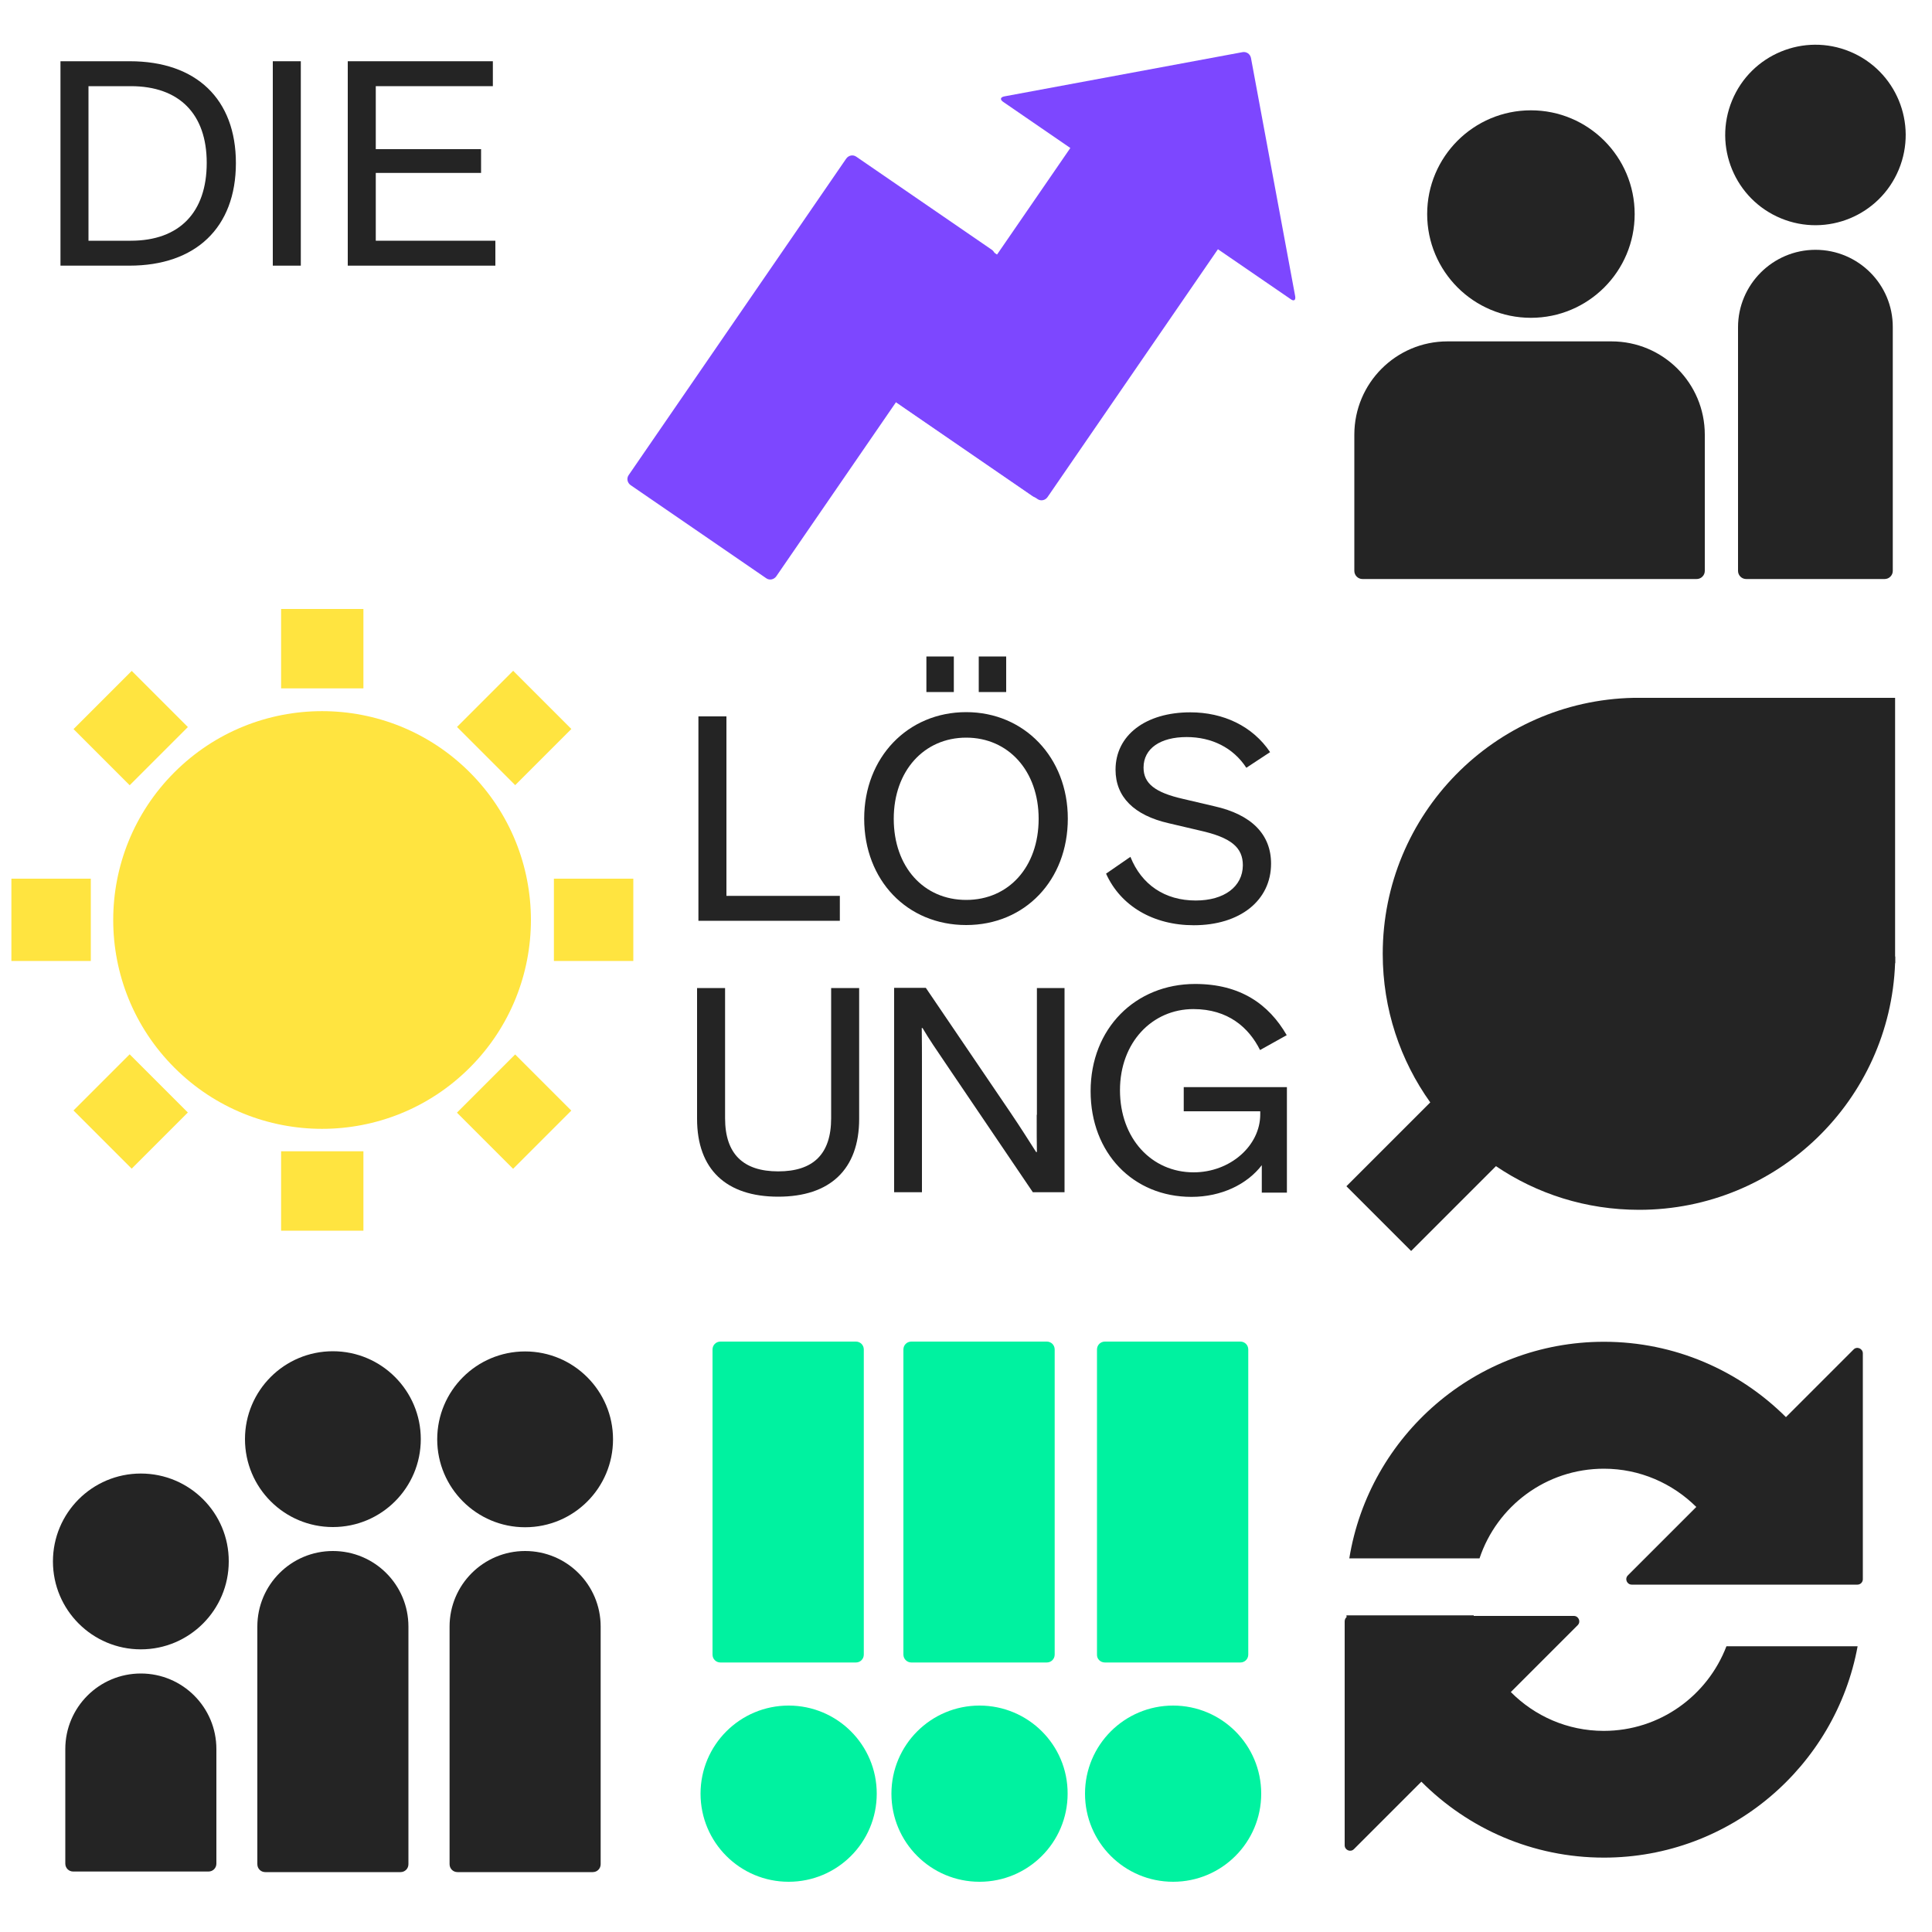 <svg width="1000" height="1000" viewBox="0 0 1000 1000" fill="none" xmlns="http://www.w3.org/2000/svg">
<g clip-path="url(#clip0)">
<path d="M67.2 31.7H31.3V137.5H67C101.2 137.5 122.1 117.9 122.1 84.4C122.1 51.4 101.7 31.7 67.2 31.7ZM67.7 124.6H45.8V44.6H67.7C92.8 44.6 107 59 107 84.3C107 110 92.8 124.6 67.7 124.6Z" fill="#242424"/>
<path d="M155.7 31.7H141.2V137.5H155.7V31.7Z" fill="#242424"/>
<path d="M194.5 89.5H249V77.2H194.5V44.6H255.1V31.7H180V137.5H256.4V124.6H194.5V89.5Z" fill="#242424"/>
<path d="M434.7 463.7H376V370.8H361.5V476.6H434.7V463.7Z" fill="#242424"/>
<path d="M493.7 339.8H479.5V358.2H493.7V339.8Z" fill="#242424"/>
<path d="M500.1 368.6C469.8 368.6 447.3 392.1 447.3 423.7C447.3 455.6 469.5 478.8 500.1 478.8C530.5 478.8 552.7 455.6 552.7 423.7C552.7 392.1 530.2 368.6 500.1 368.6ZM500.1 465.8C478.1 465.8 462.6 448.7 462.6 423.8C462.6 399 478.3 381.8 500.1 381.8C522 381.8 537.6 399.1 537.6 423.8C537.6 448.7 522.1 465.8 500.1 465.8Z" fill="#242424"/>
<path d="M520.8 339.8H506.6V358.2H520.8V339.8Z" fill="#242424"/>
<path d="M618.9 466.1C603 466.1 590.9 458 585.1 443.5L572.5 452.2C580 468.9 596.9 478.9 617.9 478.9C641.8 478.9 657.9 466.1 657.9 447C657.9 431.9 647.8 421.6 628.5 417.3L612.3 413.5C597.8 410.2 591.9 405.5 591.9 397.3C591.9 387.4 600.6 381.5 614.2 381.5C627.2 381.5 638.3 387 645.1 397.4L657.4 389.3C648.3 375.8 633.2 368.7 616.1 368.7C592.9 368.7 577.4 380.6 577.4 398.4C577.4 412.5 587 422 604.9 426.1L621.1 429.9C637.2 433.5 643.3 438.6 643.3 447.9C643.2 458.9 633.7 466.1 618.9 466.1Z" fill="#242424"/>
<path d="M430.2 578.8C430.2 597.4 420.9 606.3 402.8 606.3C384.7 606.3 375.3 597.3 375.3 578.8V511.4H360.8V579.1C360.8 605.3 375.9 619.4 402.8 619.4C429.6 619.4 444.7 605.3 444.7 579.1V511.4H430.2V578.8Z" fill="#242424"/>
<path d="M536.6 577C536.6 586.9 536.6 590.8 536.7 596.3H536.3C532.5 590.4 528.8 584.4 522.7 575.4L479.2 511.3H462.8V617.1H477.2V551.7C477.2 545.8 477.2 538.7 477.1 532.1H477.5C481.1 538.2 483.9 542.2 491.4 553.3L534.6 617.1H551V511.4H536.7V577H536.6Z" fill="#242424"/>
<path d="M612.7 562.6V575.2H652.3V576.8C652.3 593 636.8 606.8 617.8 606.8C596.1 606.8 579.7 589.3 579.7 564.3C579.7 539.5 596.4 522.3 617.7 522.3C635.7 522.3 646.4 531.9 652.2 543.5L666 535.8C656.7 519.7 641.9 509.3 618.6 509.3C587.7 509.3 564.5 532.3 564.5 564.8C564.5 596.8 586.5 619.5 616.7 619.5C632.2 619.5 645.5 613 653.1 603.1V617.3H666.1V562.7H612.7V562.6Z" fill="#242424"/>
<path d="M571.9 860.5H642C644.3 860.5 646.1 858.7 646.1 856.4V698.5C646.1 696.2 644.3 694.4 642 694.4H571.9C569.6 694.4 567.8 696.2 567.8 698.5V856.4C567.7 858.7 569.6 860.5 571.9 860.5Z" fill="#00F2A0"/>
<path d="M607.2 882.8C582 882.8 561.6 903.2 561.6 928.4C561.6 953.6 582 974 607.2 974C632.4 974 652.8 953.6 652.8 928.4C652.8 903.2 632.4 882.8 607.2 882.8Z" fill="#00F2A0"/>
<path d="M471.7 860.5H541.8C544.1 860.5 545.9 858.7 545.9 856.4V698.5C545.9 696.2 544.1 694.4 541.8 694.4H471.7C469.4 694.4 467.6 696.2 467.6 698.5V856.4C467.6 858.7 469.5 860.5 471.7 860.5Z" fill="#00F2A0"/>
<path d="M507 882.8C481.8 882.8 461.4 903.2 461.4 928.4C461.4 953.6 481.8 974 507 974C532.2 974 552.6 953.6 552.6 928.4C552.7 903.2 532.2 882.8 507 882.8Z" fill="#00F2A0"/>
<path d="M372.9 860.5H443C445.3 860.5 447.1 858.7 447.1 856.4V698.5C447.1 696.2 445.3 694.4 443 694.4H372.9C370.6 694.4 368.8 696.2 368.8 698.5V856.4C368.8 858.7 370.6 860.5 372.9 860.5Z" fill="#00F2A0"/>
<path d="M408.2 882.8C383 882.8 362.6 903.2 362.6 928.4C362.6 953.6 383 974 408.2 974C433.4 974 453.8 953.6 453.8 928.4C453.8 903.2 433.4 882.8 408.2 882.8Z" fill="#00F2A0"/>
<path d="M390.8 158.1C389.1 156.9 388.7 154.6 389.8 152.9L438 82.7C439.2 81 441.5 80.6 443.2 81.7L587 180.5C588.7 181.7 589.1 184 588 185.7L539.8 255.9C538.6 257.6 536.3 258 534.6 256.9L390.8 158.1Z" fill="#7D47FF"/>
<path d="M670.4 153.4L647.5 30C647.1 28 645.2 26.6 643.1 27L519.8 49.9C517.8 50.3 517.5 51.5 519.2 52.7L554 76.6L514.8 133.6C515.3 132 514.8 130.3 513.4 129.3L443.2 81.1C441.5 79.9 439.2 80.4 438 82.1L325.4 245.9C324.2 247.6 324.7 249.9 326.4 251.1L396.6 299.3C398.3 300.5 400.6 300 401.8 298.3L465.4 205.8C464.9 207.3 465.4 209.1 466.8 210.1L537 258.3C538.7 259.5 541 259 542.2 257.3L630.4 129L668 154.8C669.7 156.1 670.7 155.4 670.4 153.4Z" fill="#7D47FF"/>
<path d="M980.9 495.1C980.9 494.6 980.9 494.2 980.9 493.7C980.9 493.2 980.9 492.8 980.9 492.3V361.2H850.5C849.8 361.2 849.1 361.2 848.3 361.2C847.6 361.2 846.9 361.2 846.1 361.2H845.5C773.6 362.7 715.7 421.4 715.7 493.7C715.7 522.4 724.8 548.9 740.3 570.6L696.9 614L730.4 647.5L774.3 603.6C795.4 617.9 820.9 626.2 848.4 626.2C920 626.2 978.3 569.5 980.9 498.5H981V495.1H980.9Z" fill="#242424"/>
<path d="M243.139 552.625C285.354 510.41 285.354 441.965 243.139 399.75C200.923 357.535 132.479 357.535 90.264 399.75C48.048 441.965 48.048 510.41 90.264 552.625C132.479 594.84 200.923 594.84 243.139 552.625Z" fill="#FFE440"/>
<path d="M188.1 315.2H145.5V356.3H188.1V315.2Z" fill="#FFE440"/>
<path d="M188.1 595.9H145.5V637H188.1V595.9Z" fill="#FFE440"/>
<path d="M327.8 454.8H286.7V497.4H327.8V454.8Z" fill="#FFE440"/>
<path d="M47 454.8H5.9V497.4H47V454.8Z" fill="#FFE440"/>
<path d="M266.64 545.784L236.518 575.906L265.579 604.968L295.702 574.846L266.64 545.784Z" fill="#FFE440"/>
<path d="M68.185 347.256L38.058 377.378L67.12 406.444L97.247 376.322L68.185 347.256Z" fill="#FFE440"/>
<path d="M67.105 545.706L38.039 574.768L68.161 604.895L97.227 575.833L67.105 545.706Z" fill="#FFE440"/>
<path d="M265.609 347.203L236.547 376.265L266.669 406.388L295.731 377.326L265.609 347.203Z" fill="#FFE440"/>
<path d="M172.3 802.8C150.7 802.8 133.2 820.3 133.2 841.9V964.9C133.2 967.2 135 969 137.3 969H207.3C209.6 969 211.4 967.2 211.4 964.9V841.9C211.4 820.3 193.9 802.8 172.3 802.8Z" fill="#242424"/>
<path d="M271.8 802.8C250.2 802.8 232.7 820.3 232.7 841.9V964.9C232.7 967.2 234.5 969 236.8 969H306.8C309.1 969 310.9 967.2 310.9 964.9V841.9C310.9 820.3 293.4 802.8 271.8 802.8Z" fill="#242424"/>
<path d="M271.8 790.5C297 790.5 317.3 770.1 317.3 745C317.3 719.9 296.9 699.5 271.8 699.5C246.6 699.5 226.3 719.9 226.3 745C226.3 770.1 246.7 790.5 271.8 790.5Z" fill="#242424"/>
<path d="M172.3 699.4C147.1 699.4 126.8 719.8 126.8 744.9C126.8 770.1 147.2 790.4 172.3 790.4C197.5 790.4 217.8 770 217.8 744.9C217.8 719.8 197.4 699.4 172.3 699.4Z" fill="#242424"/>
<path d="M72.9 866.2C51.3 866.2 33.8 883.7 33.8 905.3V964.6C33.8 966.9 35.6 968.7 37.9 968.7H107.9C110.2 968.7 112 966.9 112 964.6V905.3C112 883.7 94.5 866.2 72.9 866.2Z" fill="#242424"/>
<path d="M72.9 762.7C47.7 762.7 27.4 783.1 27.4 808.2C27.4 833.3 47.8 853.7 72.9 853.7C98 853.7 118.4 833.3 118.4 808.2C118.5 783.1 98.1 762.7 72.9 762.7Z" fill="#242424"/>
<path d="M834.1 176.7H749.2C722.6 176.7 701 198.3 701 225V295.5C701 297.8 702.9 299.7 705.2 299.7H878.2C880.5 299.7 882.4 297.8 882.4 295.5V225C882.4 198.3 860.8 176.7 834.1 176.7Z" fill="#242424"/>
<path d="M939.7 129.3C917.6 129.3 899.6 147.3 899.6 169.4V295.5C899.6 297.8 901.5 299.7 903.8 299.7H975.5C977.8 299.7 979.7 297.8 979.7 295.5V169.4C979.8 147.2 961.8 129.3 939.7 129.3Z" fill="#242424"/>
<path d="M982.821 87.733C992.691 63.904 981.376 36.585 957.547 26.715C933.718 16.844 906.399 28.16 896.528 51.989C886.658 75.818 897.973 103.136 921.802 113.007C945.631 122.877 972.95 111.562 982.821 87.733Z" fill="#242424"/>
<path d="M792.4 164.5C822.058 164.5 846.1 140.458 846.1 110.8C846.1 81.142 822.058 57.1 792.4 57.1C762.743 57.1 738.7 81.142 738.7 110.8C738.7 140.458 762.743 164.5 792.4 164.5Z" fill="#242424"/>
<path d="M959.4 698.5L924.4 733.5C900.2 709.4 866.9 694.5 830.2 694.5C763.9 694.5 708.7 743.1 698.4 806.6H765.8C774.8 779.6 800.2 760.2 830.2 760.2C848.8 760.2 865.7 767.8 878 780L842.6 815.4C840.8 817.2 842.1 820.2 844.6 820.2H961.4C963 820.2 964.2 818.9 964.2 817.4V700.5C964.2 698 961.1 696.7 959.4 698.5Z" fill="#242424"/>
<path d="M830.1 895.9C811.3 895.9 794.3 888.2 782 875.8L816.6 841.2C818.4 839.4 817.1 836.4 814.6 836.4H762.8C762.8 836.3 762.8 836.2 762.8 836.1H696.9C696.9 836.4 697 836.7 697 837C696.4 837.5 696 838.3 696 839.2V955.1C696 957.6 699 958.9 700.8 957.1L735.7 922.2C759.9 946.5 793.3 961.5 830.2 961.5C895.6 961.5 950.1 914.2 961.5 852.1H893.6C883.8 877.7 859.1 895.9 830.1 895.9Z" fill="#242424"/>
</g>
<defs>
<clipPath id="clip0">
<rect width="1000" height="1000" fill="white"/>
</clipPath>
</defs>
</svg>
